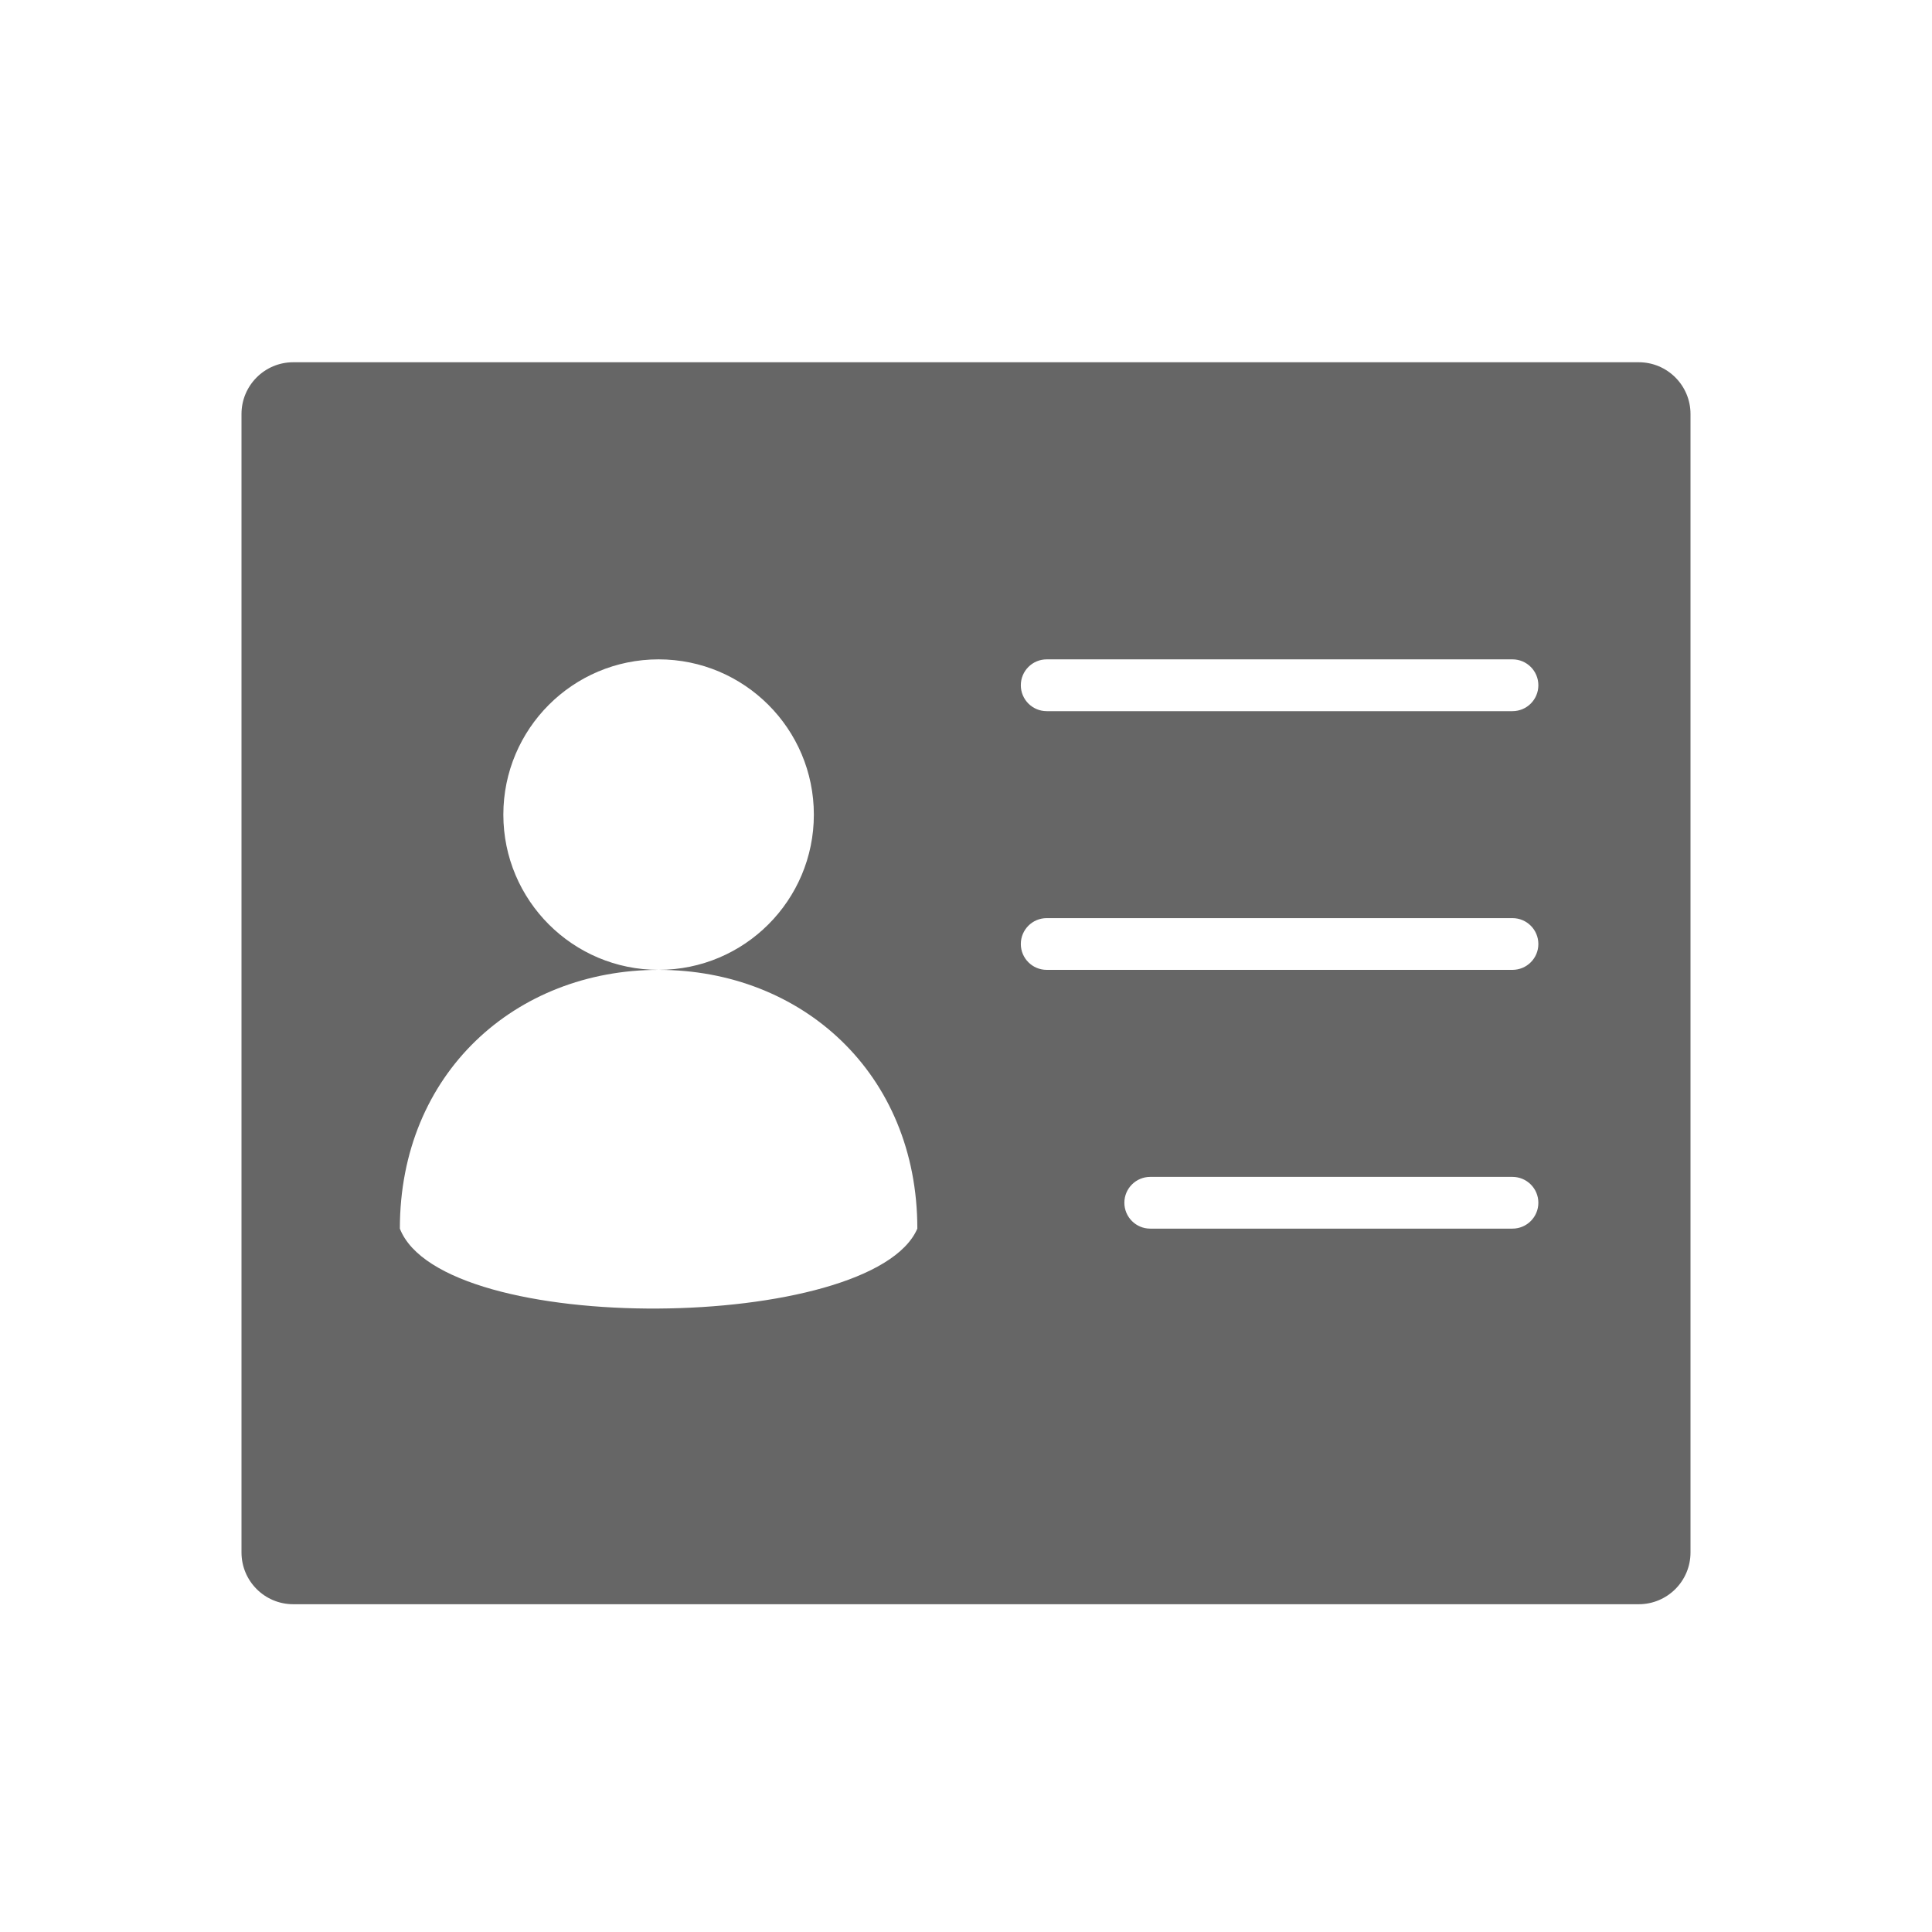 <!--?xml version="1.0" encoding="UTF-8"?-->
<svg width="32px" height="32px" viewBox="0 0 32 32" version="1.1" xmlns="http://www.w3.org/2000/svg" xmlns:xlink="http://www.w3.org/1999/xlink">
    <title>402.姓名@1x</title>
    <g id="402.姓名" stroke="none" stroke-width="1" fill="none" fill-rule="evenodd">
        <g id="编组" transform="translate(4, 6)" fill="#000000" fill-rule="nonzero">
            <path d="M23.143,0 C23.616,0 24,0.384 24,0.857 L24,19.714 C24,20.188 23.616,20.571 23.143,20.571 L0.857,20.571 C0.384,20.571 0,20.188 0,19.714 L0,0.857 C0,0.384 0.384,0 0.857,0 L23.143,0 Z M6.908,10.064 C4.541,10.064 2.623,11.774 2.623,14.35 C3.33,16.16 10.45,16.07 11.194,14.35 C11.194,11.774 9.275,10.064 6.908,10.064 Z M21.051,13.493 L15.051,13.493 C14.815,13.493 14.623,13.685 14.623,13.921 C14.623,14.158 14.815,14.35 15.051,14.35 L15.051,14.35 L21.051,14.35 C21.288,14.35 21.48,14.158 21.48,13.921 C21.48,13.685 21.288,13.493 21.051,13.493 L21.051,13.493 Z M6.908,4.921 C5.488,4.921 4.337,6.073 4.337,7.493 C4.337,8.913 5.488,10.064 6.908,10.064 C8.329,10.064 9.48,8.913 9.48,7.493 C9.48,6.073 8.329,4.921 6.908,4.921 Z M21.051,9.207 L13.337,9.207 C13.1,9.207 12.908,9.399 12.908,9.636 C12.908,9.872 13.1,10.064 13.337,10.064 L13.337,10.064 L21.051,10.064 C21.288,10.064 21.48,9.872 21.48,9.636 C21.48,9.399 21.288,9.207 21.051,9.207 L21.051,9.207 Z M21.051,4.921 L13.337,4.921 C13.1,4.921 12.908,5.113 12.908,5.35 C12.908,5.587 13.1,5.779 13.337,5.779 L13.337,5.779 L21.051,5.779 C21.288,5.779 21.48,5.587 21.48,5.35 C21.48,5.113 21.288,4.921 21.051,4.921 L21.051,4.921 Z" id="形状" fill="#666666"></path>
        </g>
    </g>
</svg>